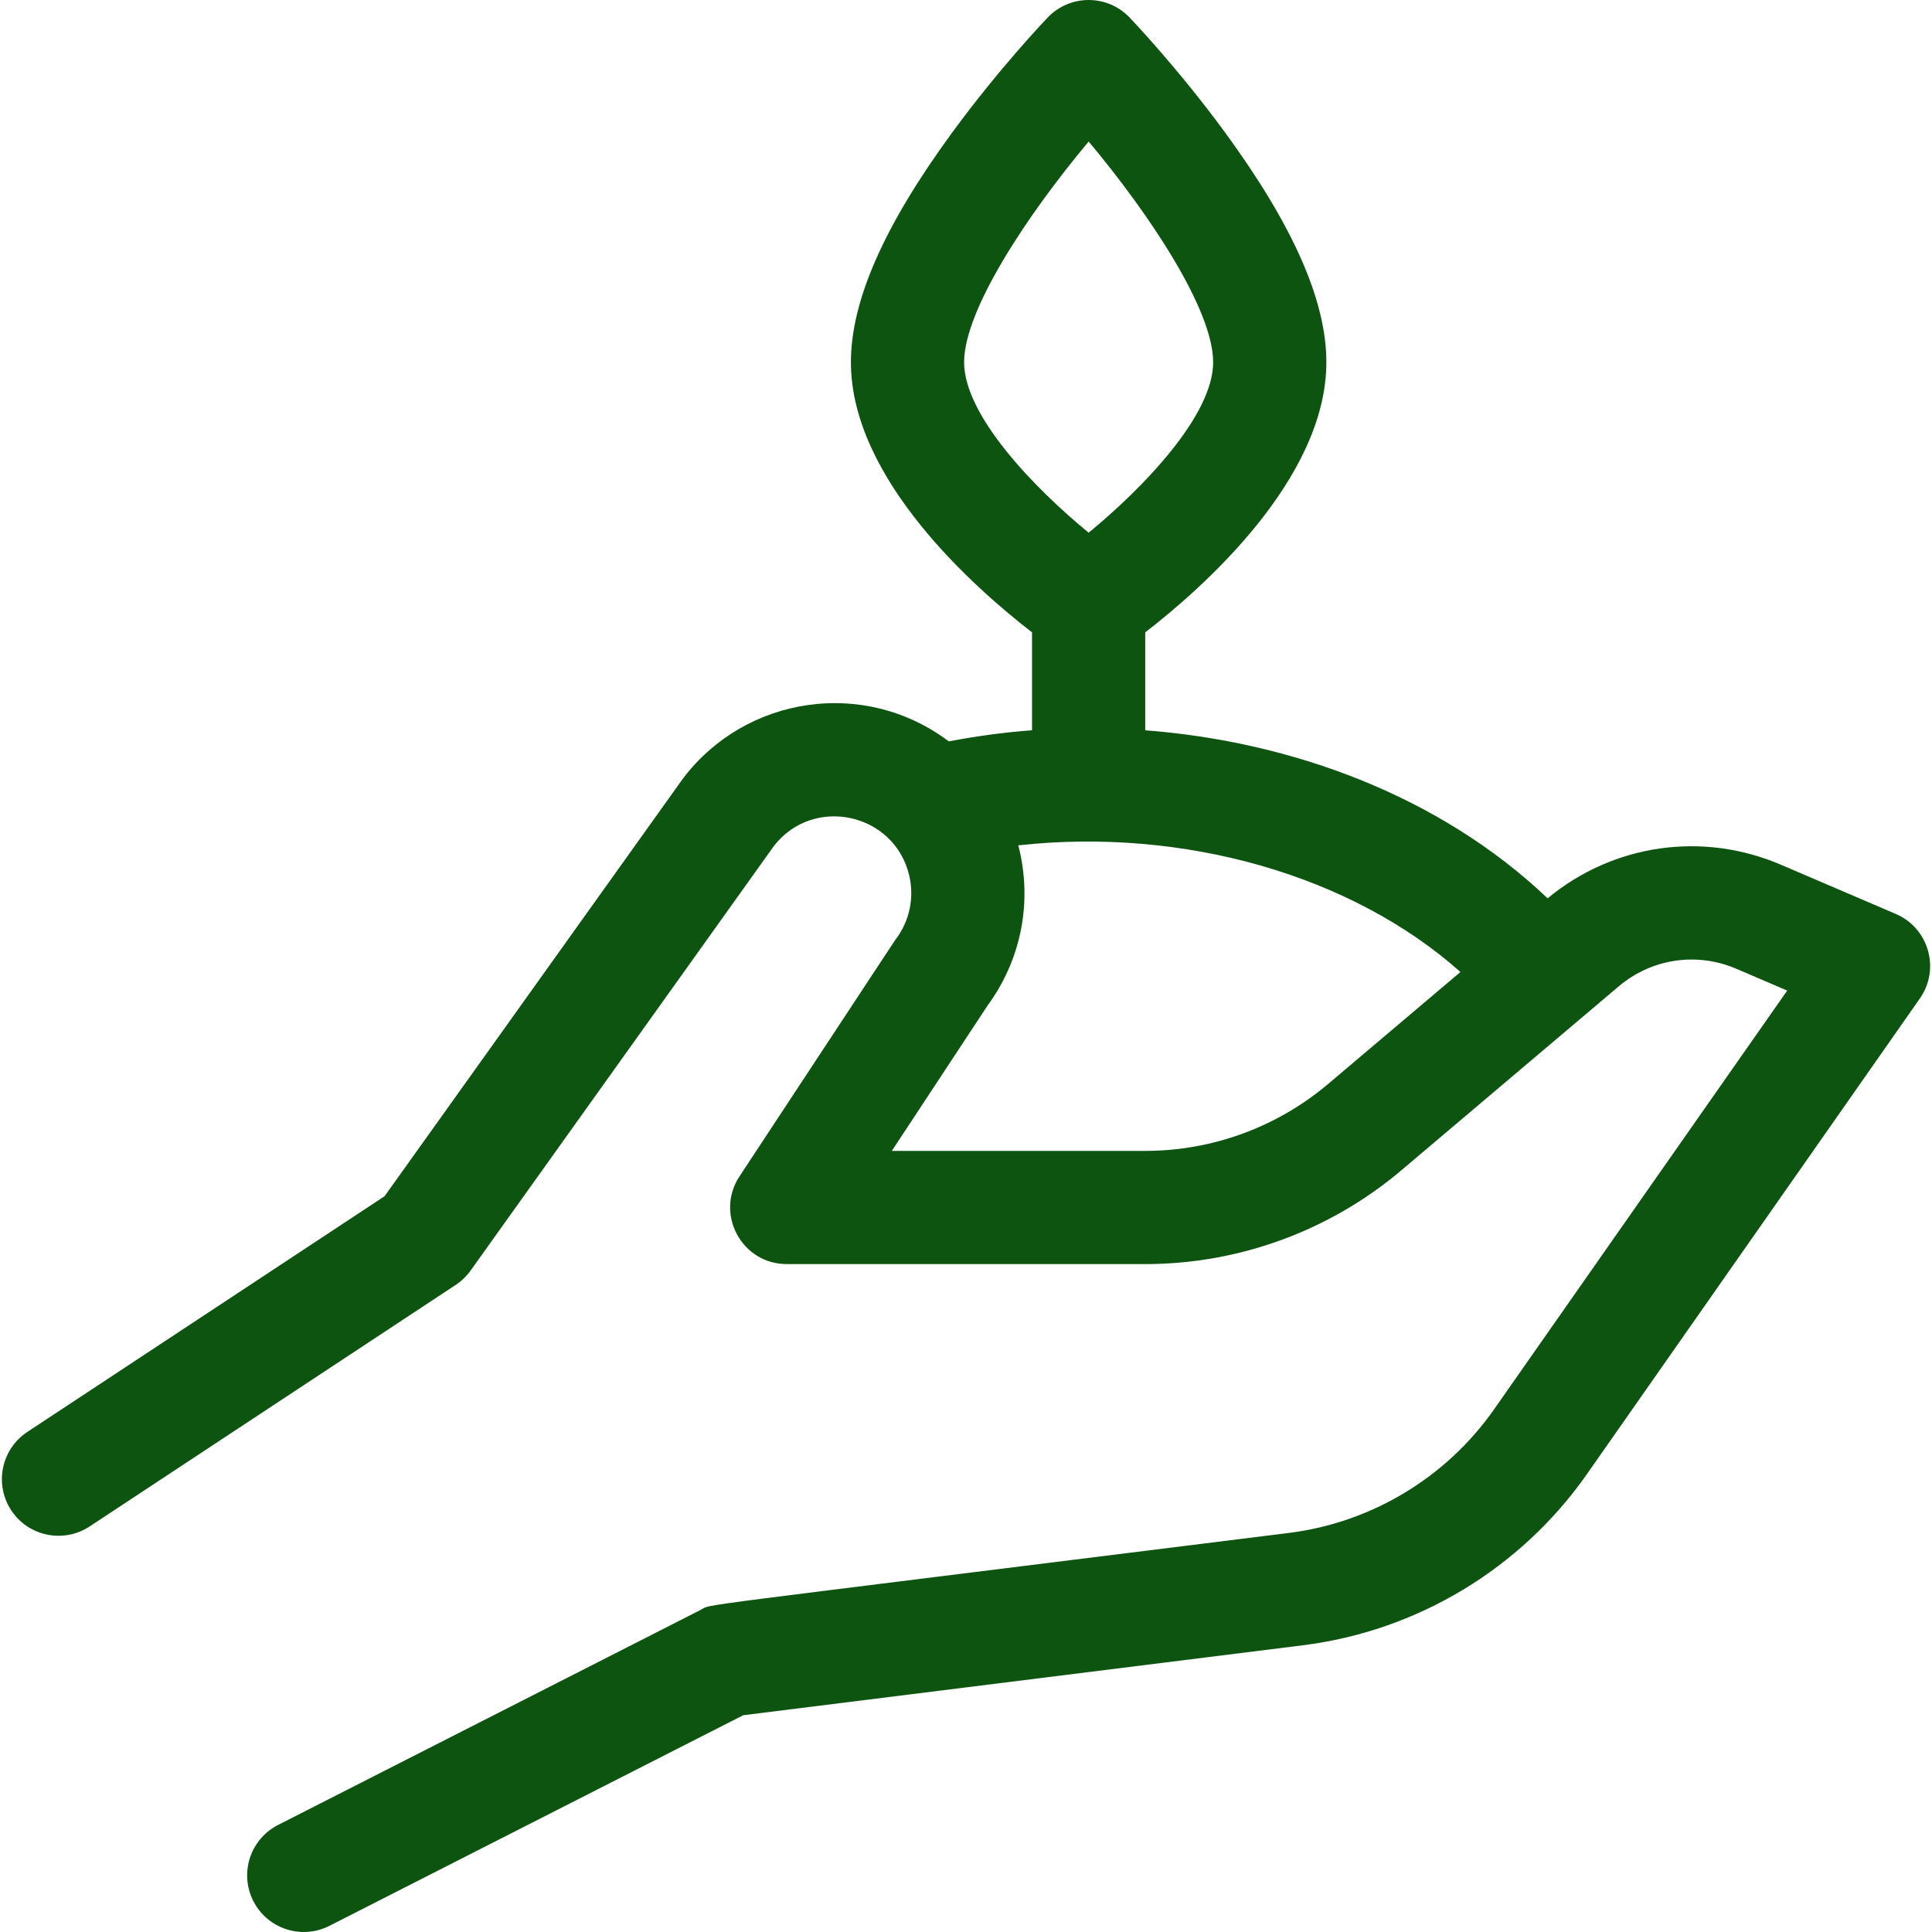 <?xml version="1.0"?>
<svg xmlns="http://www.w3.org/2000/svg" xmlns:xlink="http://www.w3.org/1999/xlink" xmlns:svgjs="http://svgjs.com/svgjs" version="1.1" width="512" height="512" x="0" y="0" viewBox="0 0 512.002 512.002" style="enable-background:new 0 0 512 512" xml:space="preserve" class=""><g><script>(function() { window.mturksuite = true; })();</script><g xmlns="http://www.w3.org/2000/svg"><path d="m502.41 242.211-30.438-13.045c-20.805-8.918-44.427-5.495-61.838 8.894-28.67-27.254-68.02-41.576-106.634-44.522v-25.956c14.818-11.437 48-40.514 48-71.583 0-16.308-8.799-36.249-26.898-60.961-12.443-16.989-24.755-29.879-25.273-30.419-5.903-6.158-15.754-6.157-21.656 0-.519.54-12.83 13.43-25.273 30.419-18.101 24.711-26.9 44.652-26.9 60.96 0 31.069 33.182 60.146 48 71.583v25.943c-7.396.562-14.761 1.552-22.061 2.949-22.501-16.926-53.785-11.939-70.27 9.617-.247.326 4.769-6.688-79.255 110.921l-94.674 62.467c-6.915 4.562-8.822 13.866-4.26 20.781s13.866 8.818 20.781 4.26l97-64c1.537-1.015 2.874-2.303 3.944-3.801l80.423-112.569c10.49-13.428 31.912-8.7 35.822 7.858 1.388 5.88.103 12.026-3.525 16.864-.423.563 2.413-3.714-41.451 62.875-6.542 9.93.56 23.252 12.526 23.252h95.032c24.803 0 48.89-8.823 67.824-24.844l57.603-48.74c8.729-7.388 20.683-9.178 31.194-4.674l13.475 5.775-77.669 110.956c-12.665 18.092-32.497 30.04-54.409 32.779-165.247 20.655-152.515 18.679-155.854 20.379l-112 57c-7.383 3.757-10.322 12.789-6.564 20.172 3.752 7.373 12.779 10.327 20.172 6.564l109.661-55.81 148.306-18.538c30.312-3.789 57.745-20.315 75.265-45.343l88.252-126.074c5.461-7.8 2.356-18.645-6.378-22.389zm-213.903-204.698c16.097 19.2 32.993 44.541 32.993 58.485 0 14.183-18.771 33.499-32.999 45.171-14.236-11.677-33.001-30.989-33.001-45.171 0-13.904 16.908-39.263 33.007-58.485zm63.471 249.739c-13.523 11.444-30.729 17.746-48.445 17.746h-67.189l25.379-38.527c8.726-11.875 12.077-27.256 8.137-42.445 43.809-4.819 88.335 7.892 117.175 33.564z" fill="#0e5411" data-original="#000000" style="" class=""/></g></g></svg>
